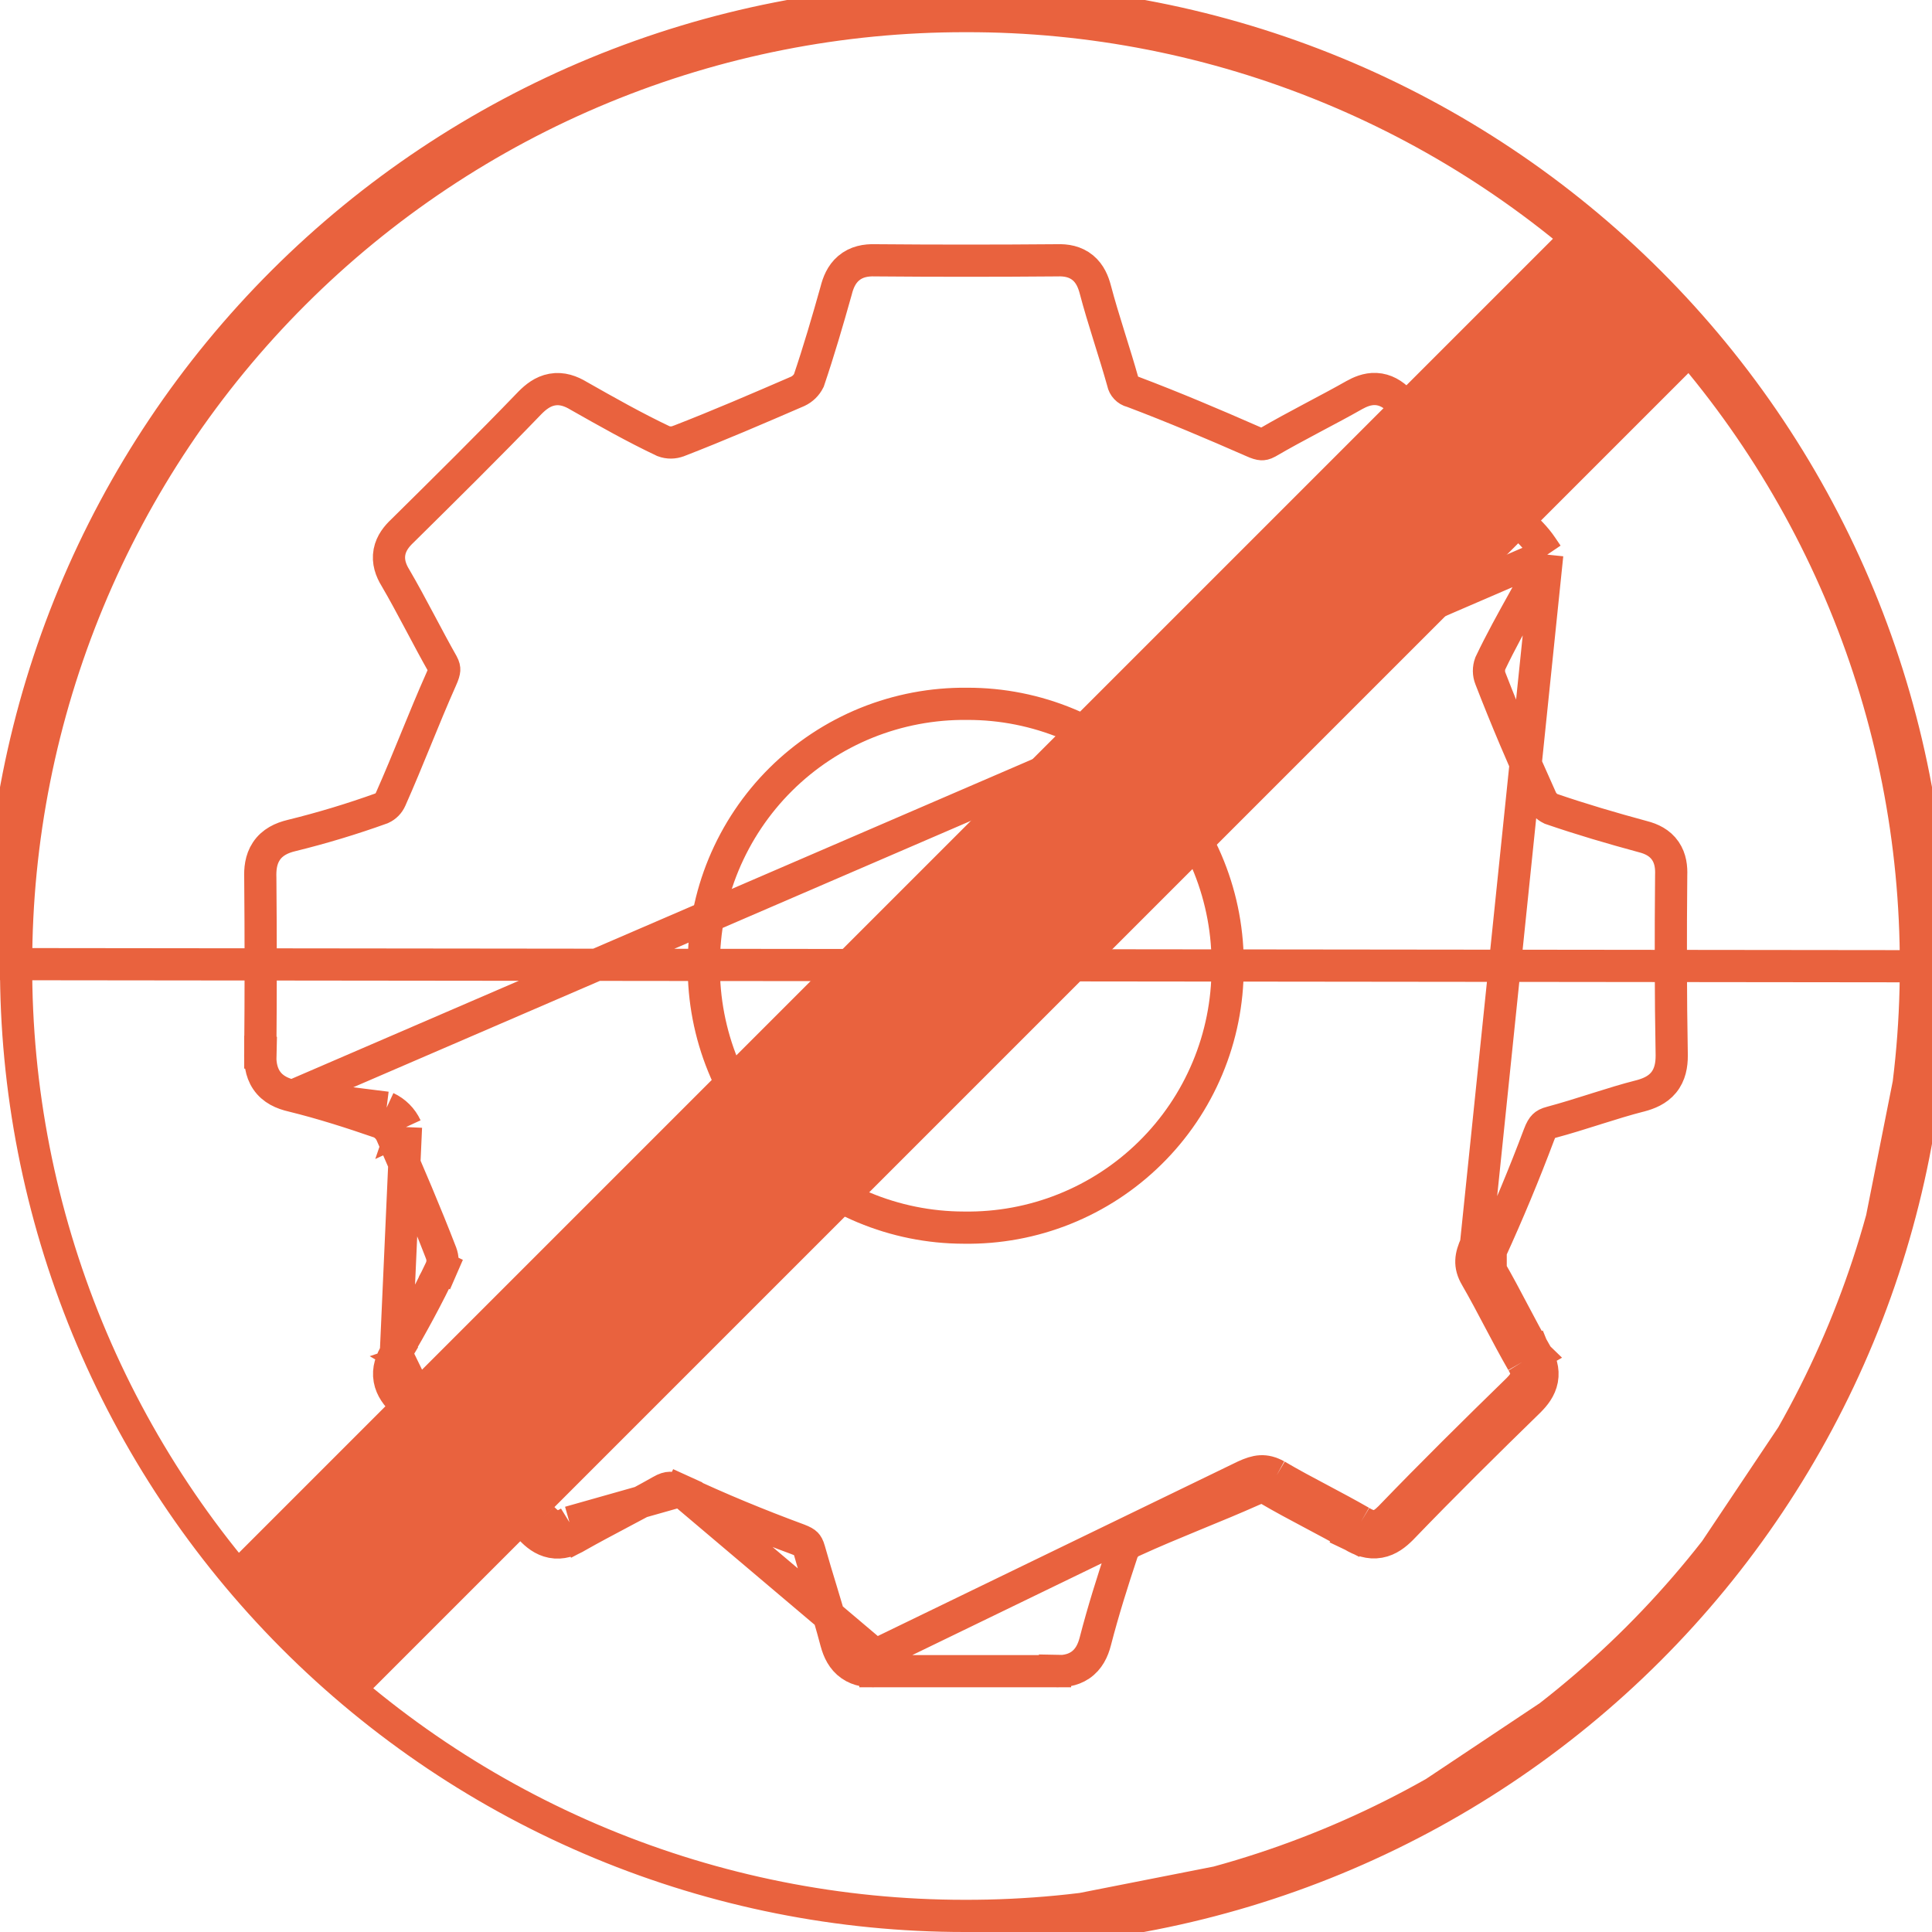 <svg width="60" height="60" viewBox="0 0 60 60" fill="none" xmlns="http://www.w3.org/2000/svg">
<path d="M48.051 17.225L47.926 17.484L47.709 17.935L47.704 17.947L47.697 17.958C47.574 18.183 47.45 18.406 47.327 18.627C46.96 19.287 46.6 19.934 46.282 20.604C46.226 20.755 46.227 20.923 46.287 21.073L46.289 21.078C46.769 22.32 47.3 23.563 47.848 24.776L47.851 24.783L47.854 24.79C47.914 24.934 48.024 25.051 48.164 25.119C49.109 25.444 50.056 25.721 51.026 25.984C51.282 26.049 51.545 26.17 51.719 26.424C51.885 26.667 51.909 26.945 51.9 27.182C51.883 29.047 51.883 30.91 51.917 32.772L51.917 32.781H51.917C51.917 33.069 51.869 33.371 51.665 33.62C51.467 33.861 51.189 33.966 50.946 34.032L50.939 34.033L50.939 34.033C50.495 34.146 50.053 34.284 49.594 34.428L49.513 34.454C49.084 34.589 48.641 34.729 48.19 34.85L48.182 34.852L48.182 34.852C48.043 34.887 47.984 34.927 47.949 34.962C47.908 35.002 47.856 35.076 47.794 35.244C47.339 36.457 46.833 37.67 46.294 38.849M48.051 17.225L45.839 38.642M48.051 17.225L47.89 16.987C47.79 16.838 47.676 16.699 47.552 16.569L47.552 16.569L47.548 16.565C47.002 16.013 46.454 15.464 45.906 14.914C45.088 14.094 44.269 13.273 43.459 12.442L43.459 12.442L43.454 12.438C43.261 12.245 43.026 12.096 42.731 12.081C42.458 12.068 42.225 12.178 42.056 12.271L42.053 12.273C41.665 12.493 41.27 12.703 40.868 12.916C40.819 12.943 40.769 12.969 40.72 12.995C40.271 13.234 39.815 13.479 39.364 13.742C39.27 13.793 39.218 13.797 39.18 13.795C39.126 13.792 39.047 13.773 38.897 13.705L38.893 13.703C37.671 13.167 36.443 12.646 35.195 12.174L35.169 12.164L35.143 12.157C35.076 12.14 35.015 12.104 34.968 12.054C34.92 12.004 34.888 11.941 34.874 11.874L34.87 11.856L34.865 11.838C34.744 11.408 34.61 10.978 34.478 10.555C34.462 10.502 34.445 10.45 34.429 10.397C34.281 9.921 34.138 9.455 34.016 8.991C33.956 8.764 33.855 8.502 33.627 8.314C33.39 8.12 33.106 8.074 32.836 8.084C30.956 8.1 29.06 8.1 27.181 8.084C26.893 8.074 26.597 8.124 26.355 8.33C26.126 8.524 26.026 8.793 25.968 9.023C25.705 9.96 25.428 10.906 25.119 11.818C25.046 11.964 24.925 12.082 24.777 12.152C23.542 12.686 22.317 13.215 21.078 13.695L21.078 13.695L21.073 13.696C20.923 13.756 20.756 13.758 20.604 13.701C19.713 13.279 18.851 12.792 17.971 12.293C17.734 12.15 17.458 12.043 17.148 12.099C16.851 12.152 16.629 12.338 16.463 12.505L16.463 12.505L16.456 12.512C15.16 13.858 13.83 15.171 12.495 16.49C12.33 16.645 12.151 16.856 12.096 17.142C12.039 17.444 12.14 17.714 12.28 17.942C12.532 18.373 12.769 18.815 13.008 19.264C13.034 19.313 13.06 19.362 13.087 19.412C13.299 19.811 13.515 20.217 13.741 20.616C13.793 20.712 13.798 20.765 13.796 20.804C13.792 20.857 13.773 20.936 13.705 21.086L13.704 21.088C13.426 21.713 13.169 22.341 12.915 22.96L12.914 22.964C12.658 23.587 12.406 24.202 12.135 24.812L12.135 24.812L12.132 24.818C12.078 24.944 11.979 25.045 11.854 25.102C10.935 25.433 9.999 25.716 9.05 25.949C8.751 26.021 8.459 26.154 8.272 26.435C8.096 26.7 8.075 27.005 8.084 27.264C8.1 29.077 8.1 30.873 8.084 32.687M48.051 17.225L9.086 34.035M46.294 38.849C46.294 38.85 46.294 38.85 46.294 38.85L45.839 38.642M46.294 38.849C46.294 38.849 46.294 38.849 46.294 38.849L45.839 38.642M46.294 38.849C46.22 39.012 46.197 39.104 46.195 39.17C46.193 39.223 46.202 39.291 46.27 39.406L46.272 39.411C46.528 39.853 46.765 40.302 46.997 40.742L46.999 40.746C47.233 41.188 47.461 41.62 47.705 42.043M45.839 38.642C45.672 39.009 45.622 39.293 45.839 39.66C46.09 40.095 46.324 40.537 46.557 40.98C46.791 41.422 47.025 41.865 47.275 42.299M47.705 42.043C47.703 42.041 47.702 42.038 47.701 42.036L47.275 42.299M47.705 42.043C47.706 42.045 47.707 42.047 47.709 42.049L47.275 42.299M47.705 42.043C47.845 42.271 47.944 42.54 47.888 42.842C47.834 43.128 47.657 43.343 47.495 43.504L47.491 43.509L47.491 43.509C46.156 44.81 44.825 46.125 43.528 47.472L43.521 47.479L43.521 47.479C43.354 47.645 43.133 47.831 42.836 47.884C42.525 47.94 42.248 47.832 42.011 47.689M47.275 42.299C47.492 42.65 47.426 42.867 47.142 43.151C45.806 44.453 44.47 45.772 43.167 47.125C42.867 47.426 42.65 47.492 42.266 47.259M42.011 47.689C42.013 47.69 42.014 47.691 42.016 47.692L42.266 47.259M42.011 47.689C42.009 47.688 42.008 47.687 42.006 47.686L42.266 47.259M42.011 47.689C41.608 47.457 41.197 47.238 40.778 47.016L40.714 46.982C40.277 46.75 39.832 46.513 39.398 46.258M42.266 47.259C41.853 47.021 41.433 46.798 41.014 46.575C40.552 46.33 40.091 46.086 39.644 45.822M39.644 45.822L39.404 46.261C39.402 46.26 39.4 46.259 39.398 46.258M39.644 45.822C39.277 45.622 39.026 45.672 38.659 45.839L27.186 51.4M39.644 45.822L39.39 46.254C39.393 46.255 39.396 46.257 39.398 46.258M39.398 46.258C39.281 46.195 39.22 46.19 39.178 46.192C39.12 46.196 39.035 46.217 38.866 46.294L38.862 46.296C38.306 46.543 37.741 46.776 37.182 47.005C37.128 47.028 37.074 47.05 37.02 47.072C36.407 47.325 35.801 47.576 35.21 47.847L35.202 47.851L35.193 47.854C35.05 47.913 34.934 48.023 34.866 48.162M34.866 48.162C34.869 48.153 34.872 48.144 34.875 48.135L34.4 47.977L34.857 48.181C34.86 48.175 34.863 48.168 34.866 48.162ZM34.866 48.162C34.553 49.1 34.26 50.031 34.016 50.974L34.016 50.974C33.944 51.254 33.815 51.533 33.547 51.714C33.293 51.886 33.002 51.909 32.755 51.9M32.755 51.9H32.764V51.4L32.745 51.9C32.748 51.9 32.751 51.9 32.755 51.9ZM32.755 51.9H27.196M27.196 51.9C27.199 51.9 27.203 51.9 27.206 51.9L27.186 51.4M27.196 51.9C26.954 51.909 26.669 51.885 26.421 51.712C26.163 51.533 26.04 51.261 25.969 50.996L25.968 50.993C25.825 50.448 25.667 49.928 25.506 49.398C25.382 48.992 25.257 48.579 25.135 48.145L25.134 48.142C25.1 48.017 25.064 47.969 25.038 47.942C25.006 47.91 24.944 47.867 24.794 47.812L24.792 47.811C23.564 47.357 22.334 46.852 21.151 46.294M27.196 51.9H27.186V51.4M27.186 51.4L21.151 46.294M21.151 46.294C21.153 46.295 21.155 46.296 21.157 46.297L21.358 45.839L21.145 46.291C21.147 46.292 21.149 46.293 21.151 46.294ZM21.151 46.294C20.984 46.221 20.882 46.204 20.809 46.206C20.741 46.207 20.657 46.227 20.527 46.303L20.52 46.307L20.52 46.307C20.087 46.553 19.648 46.786 19.215 47.014L19.212 47.016C18.78 47.245 18.355 47.47 17.939 47.706M21.151 46.294L17.685 47.275M17.939 47.706C17.942 47.704 17.945 47.702 17.948 47.7L17.685 47.275M17.939 47.706C17.937 47.707 17.934 47.709 17.932 47.71L17.685 47.275M17.939 47.706C17.712 47.845 17.443 47.945 17.142 47.888C16.856 47.833 16.645 47.653 16.49 47.489M17.685 47.275C17.334 47.492 17.117 47.426 16.85 47.142M16.49 47.489C16.491 47.49 16.492 47.492 16.494 47.493L16.85 47.142M16.49 47.489C15.171 46.154 13.858 44.824 12.512 43.528L12.505 43.521L12.505 43.521C12.338 43.354 12.152 43.133 12.099 42.836C12.043 42.525 12.152 42.247 12.295 42.01M16.49 47.489C16.488 47.487 16.487 47.486 16.485 47.484L16.85 47.142M16.85 47.142C15.53 45.806 14.211 44.47 12.858 43.167L12.295 42.01M12.295 42.01C12.295 42.011 12.294 42.012 12.293 42.013L12.725 42.266L12.298 42.006C12.297 42.007 12.296 42.008 12.295 42.01ZM12.295 42.01C12.805 41.139 13.278 40.274 13.701 39.38M12.295 42.01L12.608 35.002M13.701 39.38C13.7 39.384 13.698 39.388 13.696 39.392L14.161 39.577L13.709 39.363C13.707 39.369 13.704 39.374 13.701 39.38ZM13.701 39.38C13.758 39.228 13.756 39.061 13.696 38.91L13.695 38.906C13.215 37.665 12.685 36.422 12.152 35.208M12.152 35.208C12.153 35.209 12.154 35.21 12.154 35.212L12.608 35.002M12.152 35.208C12.152 35.206 12.151 35.204 12.15 35.202L12.608 35.002M12.152 35.208C12.082 35.058 11.964 34.937 11.816 34.864M12.608 35.002C12.485 34.736 12.272 34.523 12.007 34.4M11.816 34.864C11.825 34.867 11.835 34.87 11.844 34.873L12.007 34.4M11.816 34.864C10.914 34.552 10.006 34.261 9.086 34.035M11.816 34.864C11.81 34.86 11.803 34.857 11.796 34.854L12.007 34.4M12.007 34.4L9.086 34.035M9.086 34.035C9.088 34.036 9.09 34.036 9.091 34.036L9.201 33.549L9.082 34.034C9.084 34.035 9.085 34.035 9.086 34.035ZM9.086 34.035C8.778 33.965 8.473 33.836 8.278 33.547C8.094 33.275 8.075 32.956 8.084 32.687M8.084 32.687C8.084 32.688 8.084 32.691 8.084 32.692L8.584 32.697L8.084 32.68C8.084 32.682 8.084 32.684 8.084 32.687ZM60 30.008C60.009 26.065 59.239 22.159 57.734 18.514C56.229 14.87 54.019 11.558 51.231 8.77C48.442 5.981 45.131 3.771 41.486 2.266C37.841 0.761 33.935 -0.009 29.992 7.46818e-05C26.056 -0.007 22.157 0.763 18.518 2.265C14.88 3.767 11.573 5.971 8.788 8.752C6.002 11.533 3.792 14.836 2.284 18.472C0.776 22.108 0 26.005 0 29.942L60 30.008ZM60 30.008C60.002 33.952 59.227 37.857 57.717 41.5M60 30.008L57.717 41.5M57.717 41.5C56.207 45.143 53.994 48.452 51.203 51.238M57.717 41.5L51.203 51.238M51.203 51.238C48.412 54.025 45.099 56.233 41.454 57.736M51.203 51.238L41.454 57.736M41.454 57.736C37.808 59.239 33.902 60.009 29.958 60L41.454 57.736ZM59.5 30.007V30.009C59.502 33.886 58.739 37.726 57.255 41.309C55.771 44.891 53.594 48.145 50.85 50.885C48.106 53.624 44.848 55.795 41.263 57.274C37.678 58.752 33.837 59.509 29.959 59.5H29.958C26.082 59.5 22.243 58.735 18.662 57.248C15.082 55.762 11.83 53.583 9.093 50.837C6.357 48.091 4.189 44.832 2.714 41.247C1.24 37.661 0.487 33.82 0.5 29.943V29.942C0.5 26.071 1.263 22.239 2.746 18.663C4.229 15.088 6.402 11.84 9.141 9.106C11.88 6.371 15.131 4.204 18.709 2.727C22.287 1.25 26.12 0.494 29.991 0.5L29.993 0.5C33.87 0.491 37.711 1.249 41.295 2.729C44.879 4.208 48.135 6.382 50.877 9.123C53.619 11.865 55.792 15.121 57.272 18.705C58.752 22.289 59.509 26.13 59.5 30.007Z" stroke="#E9623E"/>
<path d="M30.036 21.858L30.036 21.858L30.043 21.858C31.114 21.856 32.175 22.067 33.164 22.48C34.153 22.892 35.05 23.497 35.802 24.26C36.554 25.022 37.147 25.927 37.546 26.921C37.945 27.916 38.142 28.98 38.125 30.051L38.125 30.051V30.059C38.125 31.129 37.913 32.188 37.499 33.175C37.086 34.162 36.481 35.057 35.718 35.807C34.956 36.558 34.052 37.15 33.058 37.548C32.065 37.946 31.003 38.142 29.933 38.125V38.125L29.926 38.125C28.86 38.123 27.806 37.91 26.823 37.499C25.84 37.088 24.948 36.487 24.198 35.73C23.448 34.973 22.855 34.075 22.454 33.088C22.052 32.101 21.85 31.044 21.858 29.979H21.858L21.858 29.973C21.854 28.901 22.063 27.839 22.473 26.848C22.884 25.858 23.487 24.958 24.248 24.203C25.009 23.448 25.913 22.852 26.906 22.449C27.9 22.047 28.964 21.846 30.036 21.858Z" stroke="#E9623E"/>
<rect x="7" y="48.643" width="58.892" height="5.925" transform="rotate(-45 7 48.643)" fill="#E9623E"/>
</svg>
